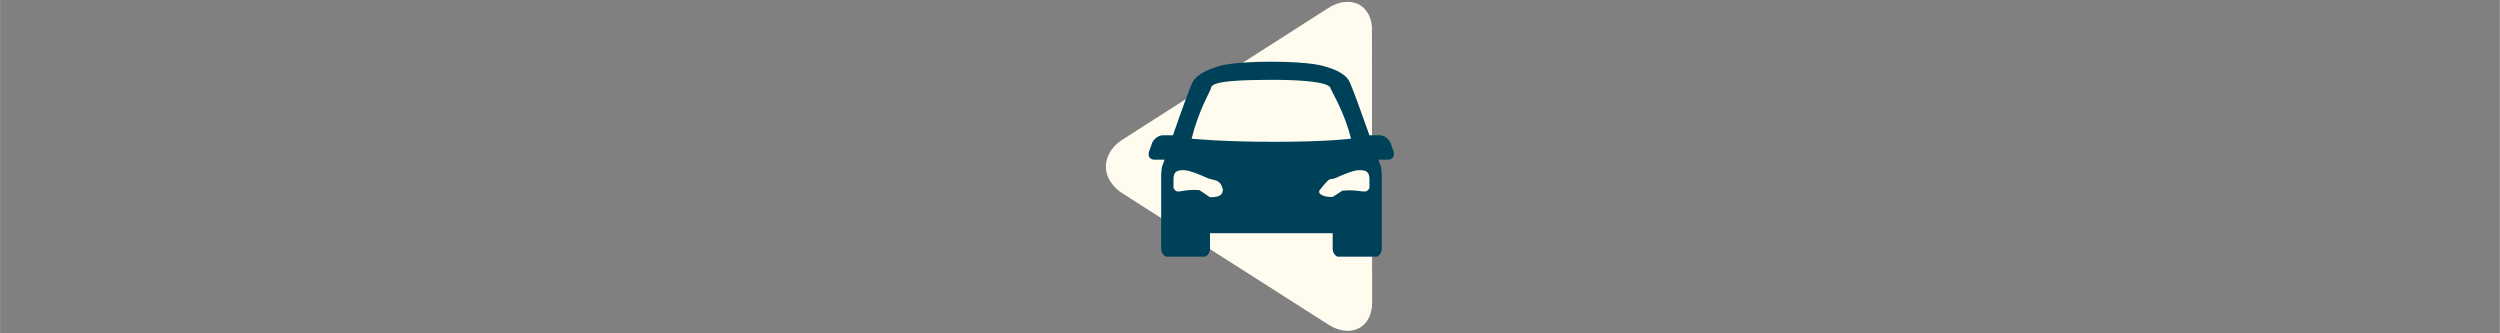 <svg xmlns="http://www.w3.org/2000/svg" xmlns:xlink="http://www.w3.org/1999/xlink" width="2100" zoomAndPan="magnify" viewBox="0 0 1574.88 210" height="280" preserveAspectRatio="xMidYMid meet" version="1.0"><rect x="0" y="0" width="1574.88" height="210" fill="#808080" stroke="none"/><defs><clipPath id="f8f2870509"><path d="M 696 0.008 L 880 0.008 L 880 209 L 696 209 Z M 696 0.008 " clip-rule="nonzero"/></clipPath><clipPath id="160b2f6f1c"><path d="M 0.426 0.727 L 168.645 0.727 L 168.645 208.781 L 0.426 208.781 Z M 0.426 0.727 " clip-rule="nonzero"/></clipPath><clipPath id="c0480b29a2"><path d="M 0.426 1 L 168.414 1 L 168.414 208.781 L 0.426 208.781 Z M 0.426 1 " clip-rule="nonzero"/></clipPath><clipPath id="0251e77c6a"><rect x="0" width="169" y="0" height="209"/></clipPath><clipPath id="41711aa7dd"><path d="M 27 38.441 L 182.816 38.441 L 182.816 161.691 L 27 161.691 Z M 27 38.441 " clip-rule="nonzero"/></clipPath><clipPath id="94e4978397"><rect x="0" width="184" y="0" height="209"/></clipPath></defs><g clip-path="url(#f8f2870509)"><g transform="matrix(1, 0, 0, 1, 696, -0)"><g clip-path="url(#94e4978397)"><g clip-path="url(#160b2f6f1c)"><g transform="matrix(1, 0, 0, 1, 0, -0)"><g clip-path="url(#0251e77c6a)"><g clip-path="url(#c0480b29a2)"><path fill="#fffcef" d="M 0.715 103.969 C 1.043 97.297 5.484 91.535 10.961 88.055 C 54.105 60.469 97.242 32.855 140.398 5.285 C 145.383 2 151.723 0.004 157.609 1.852 C 164.805 3.906 168.555 11.723 168.27 18.793 C 168.336 76.121 168.32 133.445 168.371 190.773 C 168.453 197.02 165.832 203.934 159.93 206.809 C 153.809 209.973 146.422 208.086 140.902 204.535 C 97.727 177.039 54.555 149.512 11.387 122.008 C 5.207 118.254 0.172 111.477 0.715 103.969 Z M 0.715 103.969 " fill-opacity="1" fill-rule="nonzero"/></g></g></g></g><g clip-path="url(#41711aa7dd)"><path fill="#00415A" d="M 181.91 95.469 L 180.09 90.34 C 179.098 87.523 175.953 85.207 173.141 85.207 L 166.688 85.207 C 161.891 71.805 156.098 55.59 154.277 51.785 C 151.629 45.828 143.191 43.18 138.559 41.855 C 138.559 41.855 130.781 38.875 104.801 38.875 C 78.82 38.875 71.211 41.855 71.211 41.855 C 65.75 43.676 58.137 46.324 55.16 51.949 C 53.672 54.762 47.715 71.309 42.914 85.207 L 36.629 85.207 C 33.812 85.207 30.672 87.523 29.676 90.34 L 27.855 95.469 C 26.863 98.281 28.352 100.598 31.168 100.598 L 37.621 100.598 C 36.793 102.914 36.297 104.238 36.297 104.238 C 35.801 105.066 35.469 108.871 35.469 110.027 L 35.469 156.859 C 35.469 159.836 37.949 162.316 40.93 162.316 L 60.785 162.316 C 63.766 162.316 66.246 159.836 66.246 156.859 L 66.246 146.93 L 143.52 146.93 L 143.52 156.859 C 143.52 159.836 146.004 162.316 148.98 162.316 L 169.004 162.316 C 171.984 162.316 174.465 159.836 174.465 156.859 L 174.465 110.027 C 174.465 109.035 174.133 105.066 173.637 104.238 C 173.637 104.238 173.141 102.914 172.312 100.598 L 178.602 100.598 C 181.25 100.598 182.738 98.281 181.91 95.469 Z M 66.246 124.258 L 59.629 119.793 C 47.383 118.801 45.895 123.102 43.246 118.469 L 43.246 112.844 C 43.246 107.383 46.391 107.215 49.863 107.215 C 53.176 107.215 59.793 110.027 64.262 112.016 C 69.059 114.164 72.535 112.348 74.355 119.461 C 74.188 122.77 72.367 124.258 66.246 124.258 Z M 54.664 87.359 C 58.801 70.48 65.75 58.734 66.742 55.922 C 67.406 53.934 65.75 50.293 104.965 50.293 C 144.184 50.293 142.031 55.59 142.199 55.754 C 144.02 59.559 151.297 71.973 155.105 87.359 C 155.105 87.359 140.379 89.344 106.785 89.344 C 73.195 89.344 54.664 87.359 54.664 87.359 Z M 135.578 119.461 C 143.355 109.863 140.875 114.164 145.672 112.016 C 149.977 110.027 156.758 107.215 160.07 107.215 C 163.543 107.215 166.688 107.383 166.688 112.844 L 166.688 118.469 C 164.207 122.938 162.055 118.965 149.645 120.121 L 143.52 124.094 C 137.398 124.258 133.426 121.941 135.578 119.461 Z M 135.578 119.461 " fill-opacity="1" fill-rule="nonzero"/></g></g></g></g></svg>